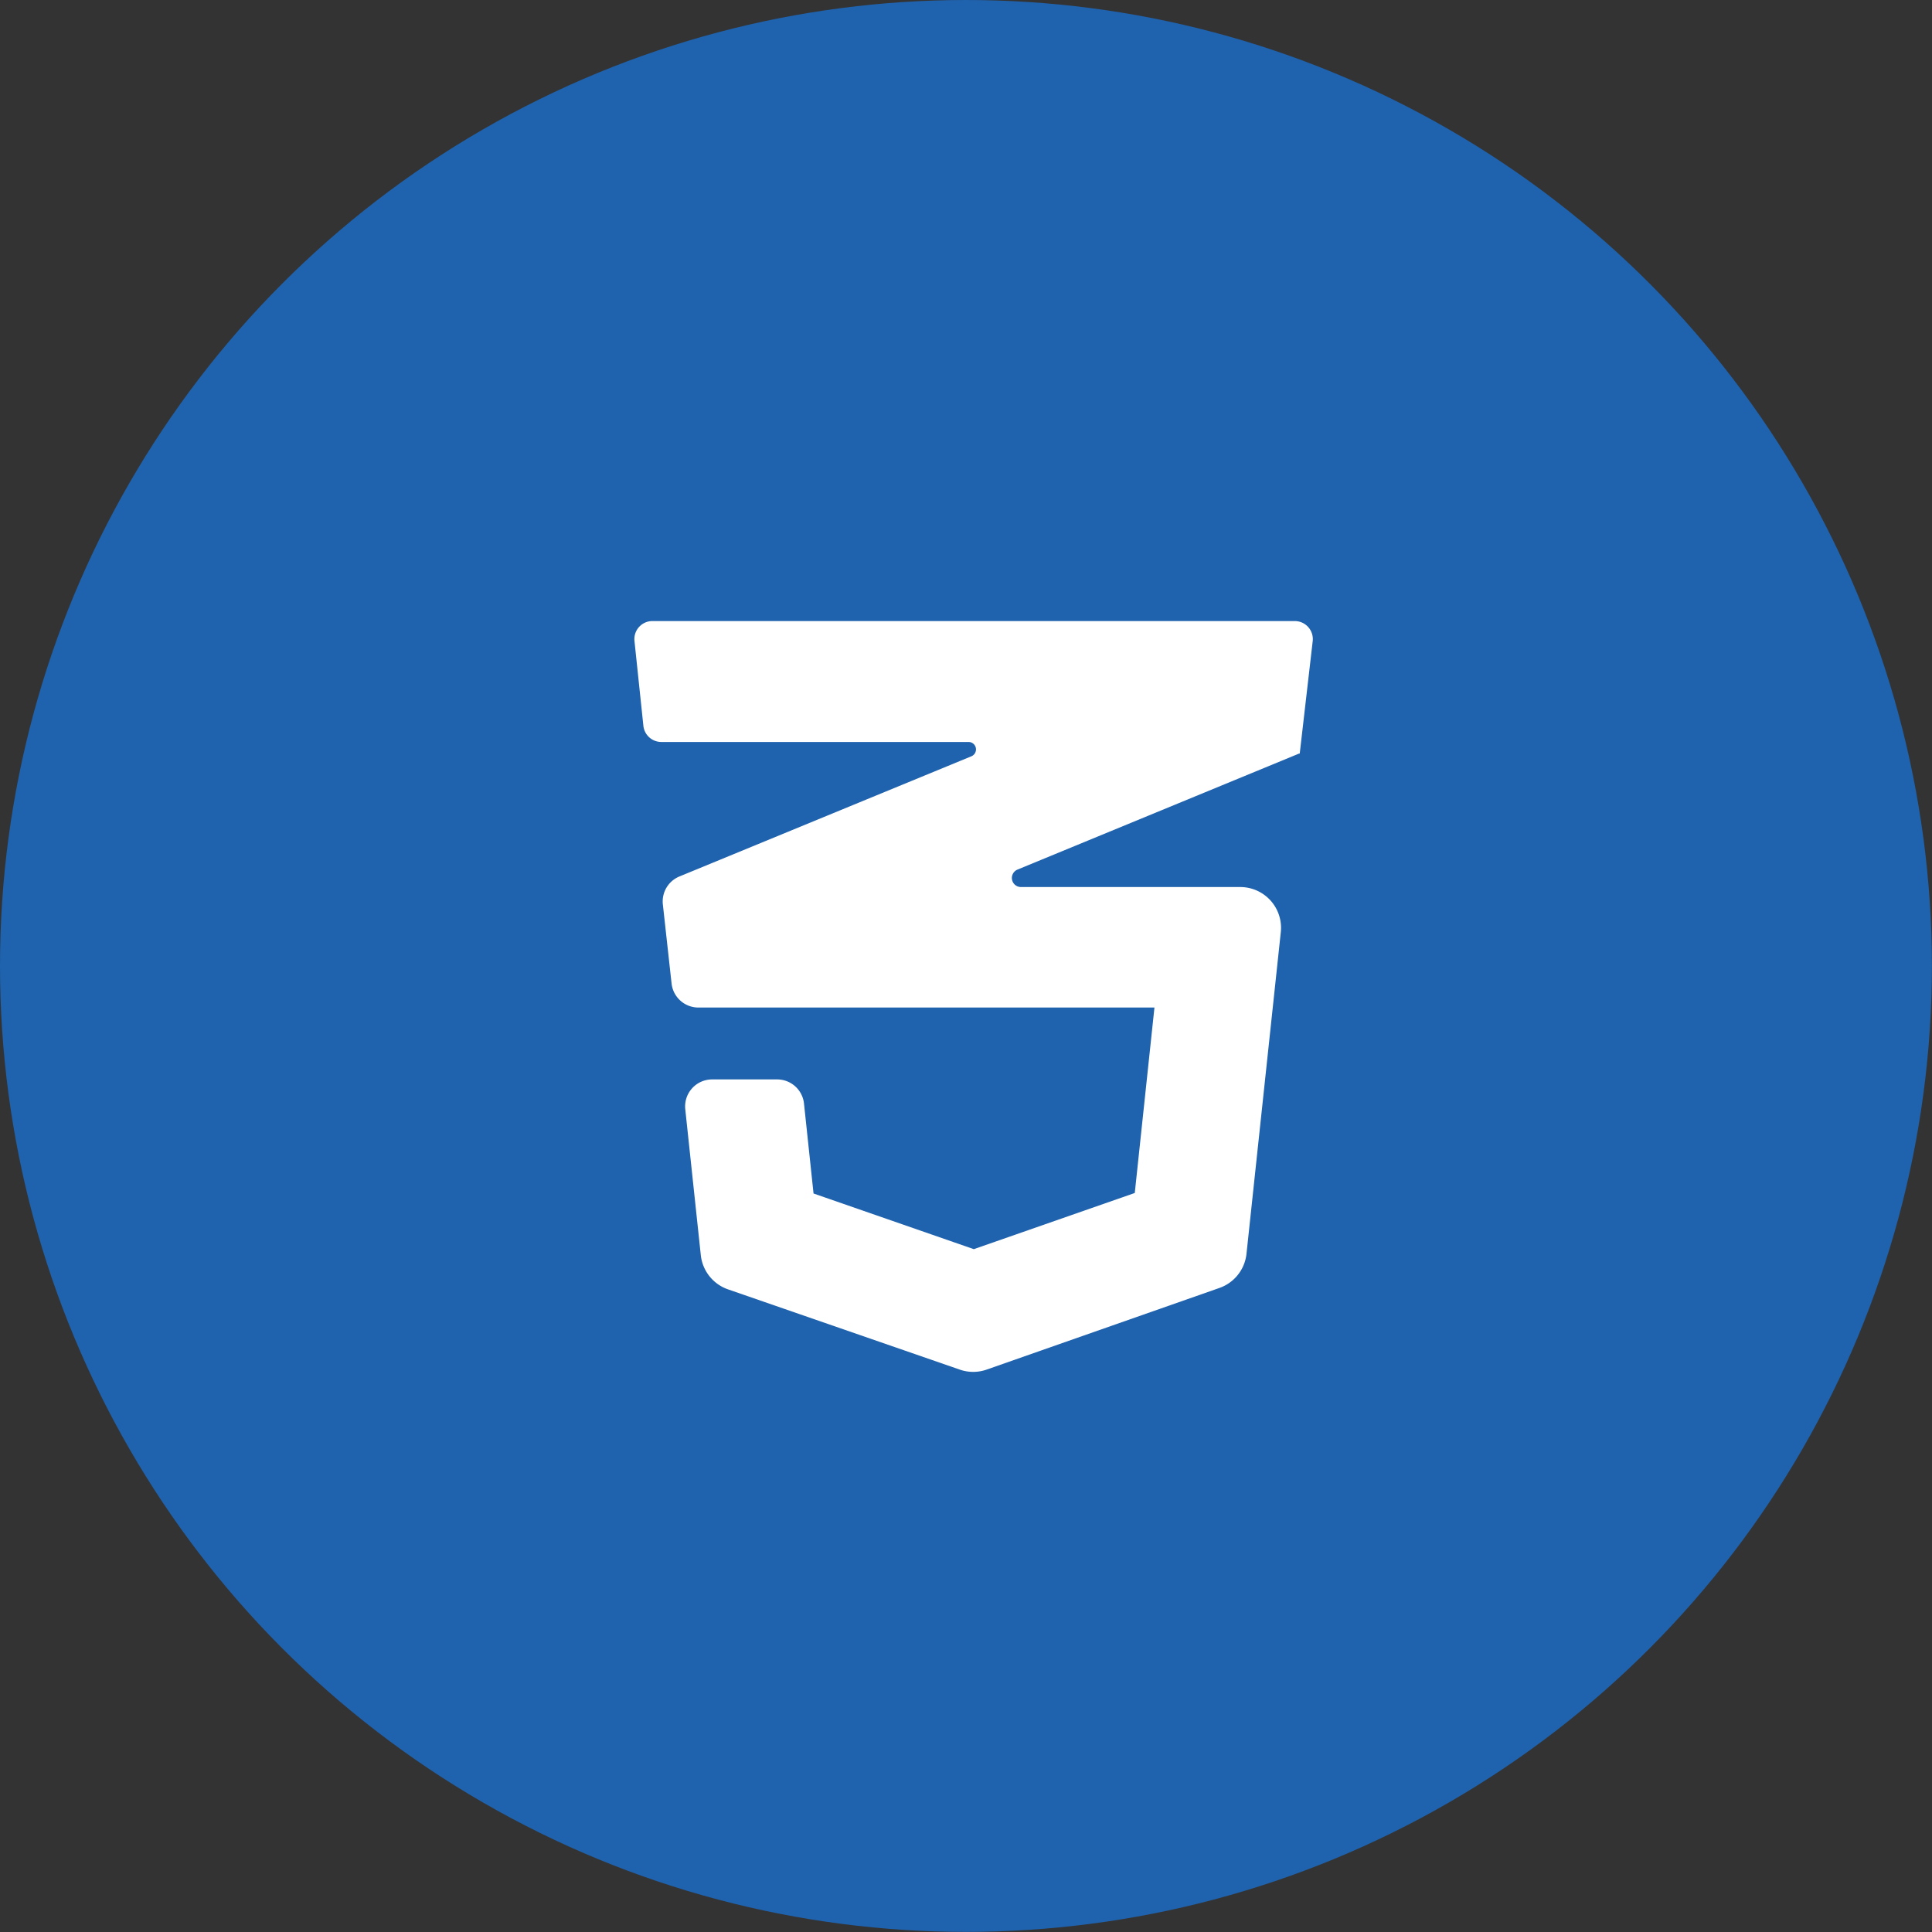 <svg id="圖層_2" data-name="圖層 2" xmlns="http://www.w3.org/2000/svg" viewBox="0 0 189.51 189.51"><rect x="0" y="0" width="189.51" height="189.51" fill="#333333" stroke="none"/><defs><style>.cls-1{fill:#1f62ae;}.cls-2{fill:#fff;}</style></defs><title>css3</title><circle class="cls-1" cx="94.75" cy="94.75" r="94.75"/><path class="cls-2" d="M132.62,79.62a0,0,0,0,1-.07,0L104.93,91a.89.89,0,0,0,.34,1.71h21.49a4,4,0,0,1,4,4.46l-3.36,31.5a4,4,0,0,1-2.67,3.37l-22.81,8a4,4,0,0,1-2.66,0l-22.7-7.86a4,4,0,0,1-2.69-3.38l-1.52-14.27A2.65,2.65,0,0,1,75,111.58h6.32A2.65,2.65,0,0,1,84,114l.93,8.77,15.72,5.46,15.79-5.51,1.93-18.19H73.68A2.65,2.65,0,0,1,71,102.13l-.85-7.71a2.65,2.65,0,0,1,1.63-2.75L100.4,79.89a.73.73,0,0,0-.28-1.41H70a1.77,1.77,0,0,1-1.76-1.58l-.87-8.28a1.77,1.77,0,0,1,1.76-2h63a1.77,1.77,0,0,1,1.76,2Z" transform="translate(-5.13 -5.7)"/></svg>